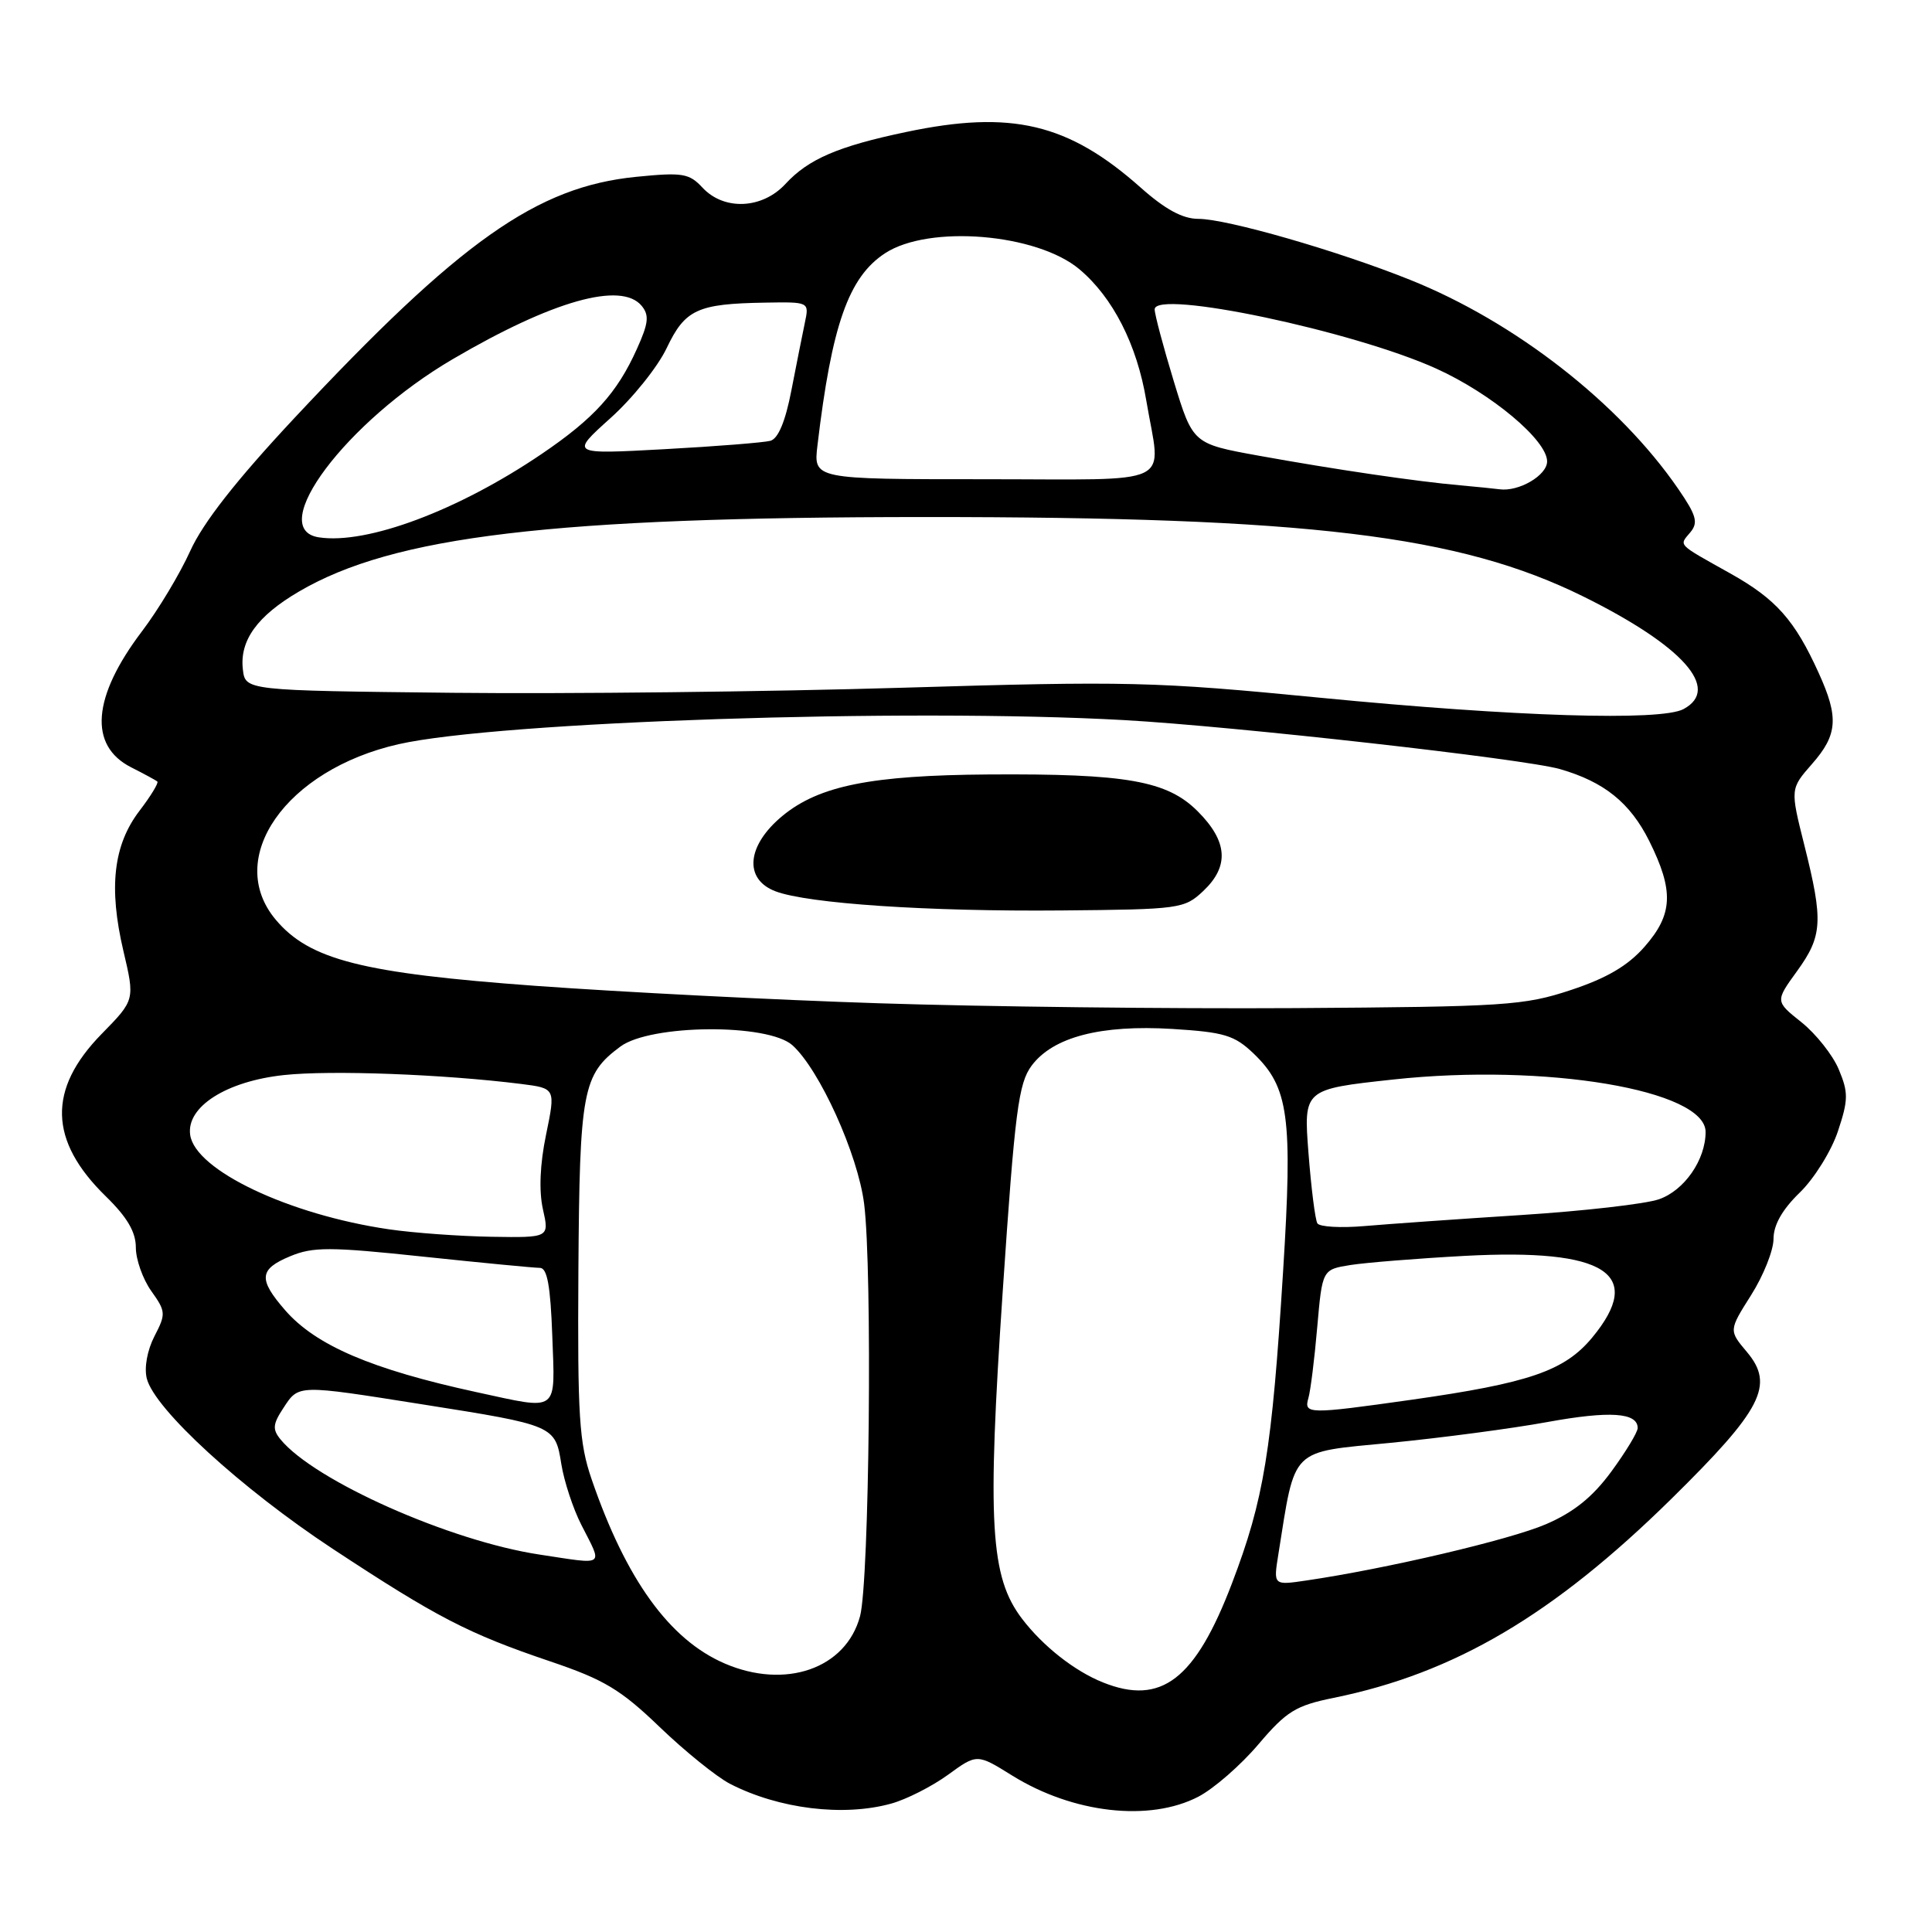 <?xml version="1.0" encoding="UTF-8" standalone="no"?>
<!DOCTYPE svg PUBLIC "-//W3C//DTD SVG 1.1//EN" "http://www.w3.org/Graphics/SVG/1.1/DTD/svg11.dtd" >
<svg xmlns="http://www.w3.org/2000/svg" xmlns:xlink="http://www.w3.org/1999/xlink" version="1.1" viewBox="0 0 256 256">
 <g >
 <path fill="currentColor"
d=" M 118.11 238.98 C 120.10 238.43 123.47 236.72 125.60 235.18 C 129.46 232.37 129.46 232.37 134.12 235.27 C 142.19 240.28 152.33 241.43 158.79 238.07 C 160.83 237.01 164.41 233.89 166.74 231.14 C 170.48 226.74 171.68 226.00 176.74 224.97 C 192.74 221.71 205.81 214.00 221.45 198.62 C 233.50 186.76 235.16 183.53 231.48 179.15 C 229.07 176.29 229.07 176.29 232.03 171.61 C 233.66 169.04 235.00 165.68 235.00 164.16 C 235.00 162.31 236.16 160.27 238.48 158.02 C 240.39 156.17 242.66 152.52 243.53 149.91 C 244.92 145.74 244.93 144.77 243.65 141.71 C 242.86 139.81 240.63 137.00 238.71 135.46 C 235.22 132.68 235.22 132.68 238.11 128.69 C 241.49 124.02 241.61 122.06 239.09 112.01 C 237.21 104.53 237.21 104.53 240.10 101.23 C 243.50 97.37 243.67 95.06 240.99 89.18 C 237.81 82.16 235.34 79.38 229.25 75.97 C 222.12 71.98 222.47 72.34 223.99 70.52 C 225.05 69.24 224.78 68.28 222.38 64.79 C 214.58 53.43 200.74 42.64 186.82 37.07 C 177.22 33.22 162.55 29.00 158.79 29.00 C 156.71 29.00 154.40 27.75 151.15 24.86 C 141.56 16.34 134.02 14.55 120.07 17.49 C 111.06 19.38 107.11 21.08 104.08 24.37 C 101.01 27.70 95.95 27.93 93.10 24.88 C 91.32 22.96 90.45 22.82 84.31 23.43 C 71.12 24.74 60.98 31.90 38.91 55.50 C 31.28 63.67 26.90 69.26 25.21 73.00 C 23.84 76.03 20.97 80.81 18.82 83.64 C 12.23 92.33 11.71 98.79 17.37 101.67 C 19.09 102.54 20.66 103.39 20.85 103.56 C 21.04 103.73 19.98 105.48 18.48 107.44 C 15.02 111.97 14.38 117.61 16.35 126.00 C 17.88 132.50 17.88 132.50 13.46 137.01 C 6.29 144.34 6.46 151.14 14.02 158.52 C 16.85 161.28 18.00 163.24 18.00 165.30 C 18.00 166.89 18.92 169.48 20.04 171.06 C 21.98 173.78 22.00 174.10 20.46 177.07 C 19.51 178.92 19.09 181.22 19.45 182.66 C 20.47 186.71 31.98 197.25 44.09 205.23 C 57.91 214.33 62.03 216.46 72.90 220.14 C 80.03 222.55 82.23 223.86 87.41 228.84 C 90.76 232.06 94.95 235.44 96.72 236.36 C 103.18 239.69 111.76 240.75 118.11 238.98 Z  M 146.15 222.93 C 142.39 221.43 138.20 218.13 135.43 214.50 C 131.21 208.96 130.79 201.88 132.87 171.04 C 134.48 147.19 134.95 143.55 136.70 141.20 C 139.53 137.41 145.85 135.76 155.35 136.34 C 162.24 136.77 163.57 137.17 166.12 139.61 C 170.77 144.07 171.30 147.98 170.02 168.40 C 168.53 192.26 167.48 198.69 163.25 209.78 C 158.38 222.56 153.87 226.03 146.15 222.93 Z  M 96.00 220.41 C 88.70 217.25 82.95 209.29 78.39 196.00 C 76.74 191.19 76.52 187.70 76.64 168.36 C 76.80 144.45 77.19 142.39 82.21 138.67 C 86.22 135.71 101.76 135.59 105.00 138.50 C 108.60 141.74 113.67 152.94 114.50 159.50 C 115.61 168.25 115.20 209.55 113.96 214.16 C 112.09 221.11 104.07 223.90 96.00 220.41 Z  M 169.38 206.01 C 171.68 191.61 170.80 192.49 184.29 191.18 C 191.01 190.52 200.33 189.29 205.02 188.43 C 213.31 186.92 217.00 187.17 217.00 189.22 C 217.00 189.78 215.43 192.37 213.51 194.99 C 211.02 198.38 208.53 200.38 204.84 201.97 C 200.09 204.02 183.69 207.87 173.12 209.42 C 168.73 210.07 168.73 210.07 169.38 206.01 Z  M 71.50 205.99 C 59.63 204.20 41.67 196.21 37.18 190.74 C 36.08 189.40 36.14 188.71 37.55 186.57 C 39.60 183.44 39.32 183.45 56.00 186.09 C 73.48 188.85 73.57 188.89 74.38 194.01 C 74.75 196.30 75.94 199.92 77.03 202.05 C 79.89 207.67 80.35 207.33 71.50 205.99 Z  M 173.37 185.25 C 173.65 184.29 174.18 180.06 174.54 175.86 C 175.21 168.22 175.21 168.22 178.95 167.62 C 181.00 167.30 187.82 166.75 194.09 166.41 C 212.78 165.41 217.99 168.76 210.97 177.24 C 207.31 181.65 202.64 183.26 187.00 185.48 C 173.33 187.41 172.75 187.40 173.37 185.25 Z  M 63.11 184.46 C 49.25 181.45 41.84 178.27 37.79 173.62 C 34.20 169.49 34.32 168.18 38.45 166.46 C 41.47 165.20 43.70 165.20 56.06 166.51 C 63.84 167.33 70.81 168.00 71.54 168.00 C 72.51 168.00 72.94 170.37 73.18 177.00 C 73.55 187.34 74.20 186.86 63.11 184.46 Z  M 51.54 162.89 C 38.30 160.96 25.86 155.06 25.20 150.38 C 24.67 146.66 29.98 143.27 37.63 142.45 C 43.89 141.78 58.74 142.34 69.06 143.63 C 73.62 144.21 73.62 144.21 72.36 150.33 C 71.54 154.27 71.40 157.81 71.94 160.23 C 72.79 164.00 72.79 164.00 65.14 163.88 C 60.94 163.81 54.82 163.37 51.54 162.89 Z  M 174.56 162.10 C 174.27 161.63 173.74 157.43 173.38 152.78 C 172.73 144.33 172.73 144.33 184.62 143.04 C 204.76 140.86 226.00 144.43 226.00 149.99 C 226.00 153.68 223.19 157.74 219.82 158.91 C 218.04 159.53 209.82 160.47 201.54 161.00 C 193.27 161.53 183.93 162.19 180.80 162.46 C 177.66 162.73 174.85 162.57 174.56 162.10 Z  M 116.50 132.94 C 102.75 132.50 82.26 131.45 70.96 130.63 C 47.96 128.95 41.01 127.18 36.54 121.87 C 29.69 113.72 37.88 102.00 52.81 98.61 C 66.05 95.61 120.22 93.81 149.00 95.42 C 163.59 96.24 202.04 100.56 206.71 101.91 C 212.57 103.60 216.00 106.37 218.53 111.43 C 221.82 118.04 221.69 121.15 217.91 125.45 C 215.70 127.97 212.90 129.61 208.16 131.18 C 201.95 133.24 199.48 133.40 171.50 133.58 C 155.00 133.68 130.25 133.39 116.50 132.94 Z  M 159.42 118.08 C 162.92 114.79 162.69 111.49 158.70 107.50 C 154.65 103.45 149.27 102.50 131.00 102.62 C 115.42 102.73 108.54 104.11 103.69 108.10 C 98.94 112.02 98.52 116.49 102.75 118.10 C 107.04 119.73 122.96 120.80 140.67 120.64 C 156.32 120.50 156.93 120.42 159.42 118.08 Z  M 175.00 92.46 C 152.96 90.31 149.52 90.23 119.50 91.13 C 101.90 91.66 75.12 91.96 60.00 91.80 C 32.50 91.50 32.50 91.50 32.18 88.69 C 31.74 84.87 34.08 81.62 39.62 78.38 C 52.16 71.03 73.20 68.52 122.50 68.51 C 173.37 68.50 193.36 70.91 209.80 79.04 C 223.01 85.58 228.08 91.28 223.07 93.96 C 220.06 95.57 200.76 94.97 175.00 92.46 Z  M 42.25 71.20 C 35.17 70.12 45.88 55.86 59.97 47.60 C 73.20 39.84 82.32 37.27 85.02 40.52 C 86.05 41.77 85.94 42.82 84.39 46.24 C 81.77 52.07 78.70 55.45 71.79 60.14 C 60.76 67.63 48.62 72.18 42.25 71.20 Z  M 193.50 64.31 C 187.79 63.81 176.89 62.21 166.78 60.38 C 158.06 58.80 158.06 58.80 155.53 50.51 C 154.14 45.94 153.00 41.66 153.00 40.99 C 153.00 38.31 179.31 43.85 190.33 48.85 C 197.63 52.16 205.00 58.33 205.00 61.14 C 205.00 62.99 201.23 65.19 198.68 64.83 C 198.03 64.74 195.70 64.51 193.50 64.31 Z  M 108.32 59.00 C 110.21 43.07 112.44 36.72 117.27 33.56 C 123.08 29.75 137.38 30.93 143.03 35.68 C 147.47 39.42 150.65 45.65 151.89 53.08 C 153.84 64.66 156.24 63.50 130.39 63.50 C 107.78 63.50 107.78 63.50 108.32 59.00 Z  M 80.87 55.42 C 83.80 52.80 87.16 48.61 88.34 46.12 C 90.78 41.00 92.40 40.25 101.37 40.10 C 107.23 40.00 107.23 40.00 106.65 42.75 C 106.33 44.26 105.53 48.31 104.86 51.74 C 104.07 55.84 103.12 58.12 102.08 58.41 C 101.21 58.64 94.89 59.15 88.03 59.52 C 75.56 60.20 75.56 60.20 80.87 55.42 Z "/>
</g>
</svg>
